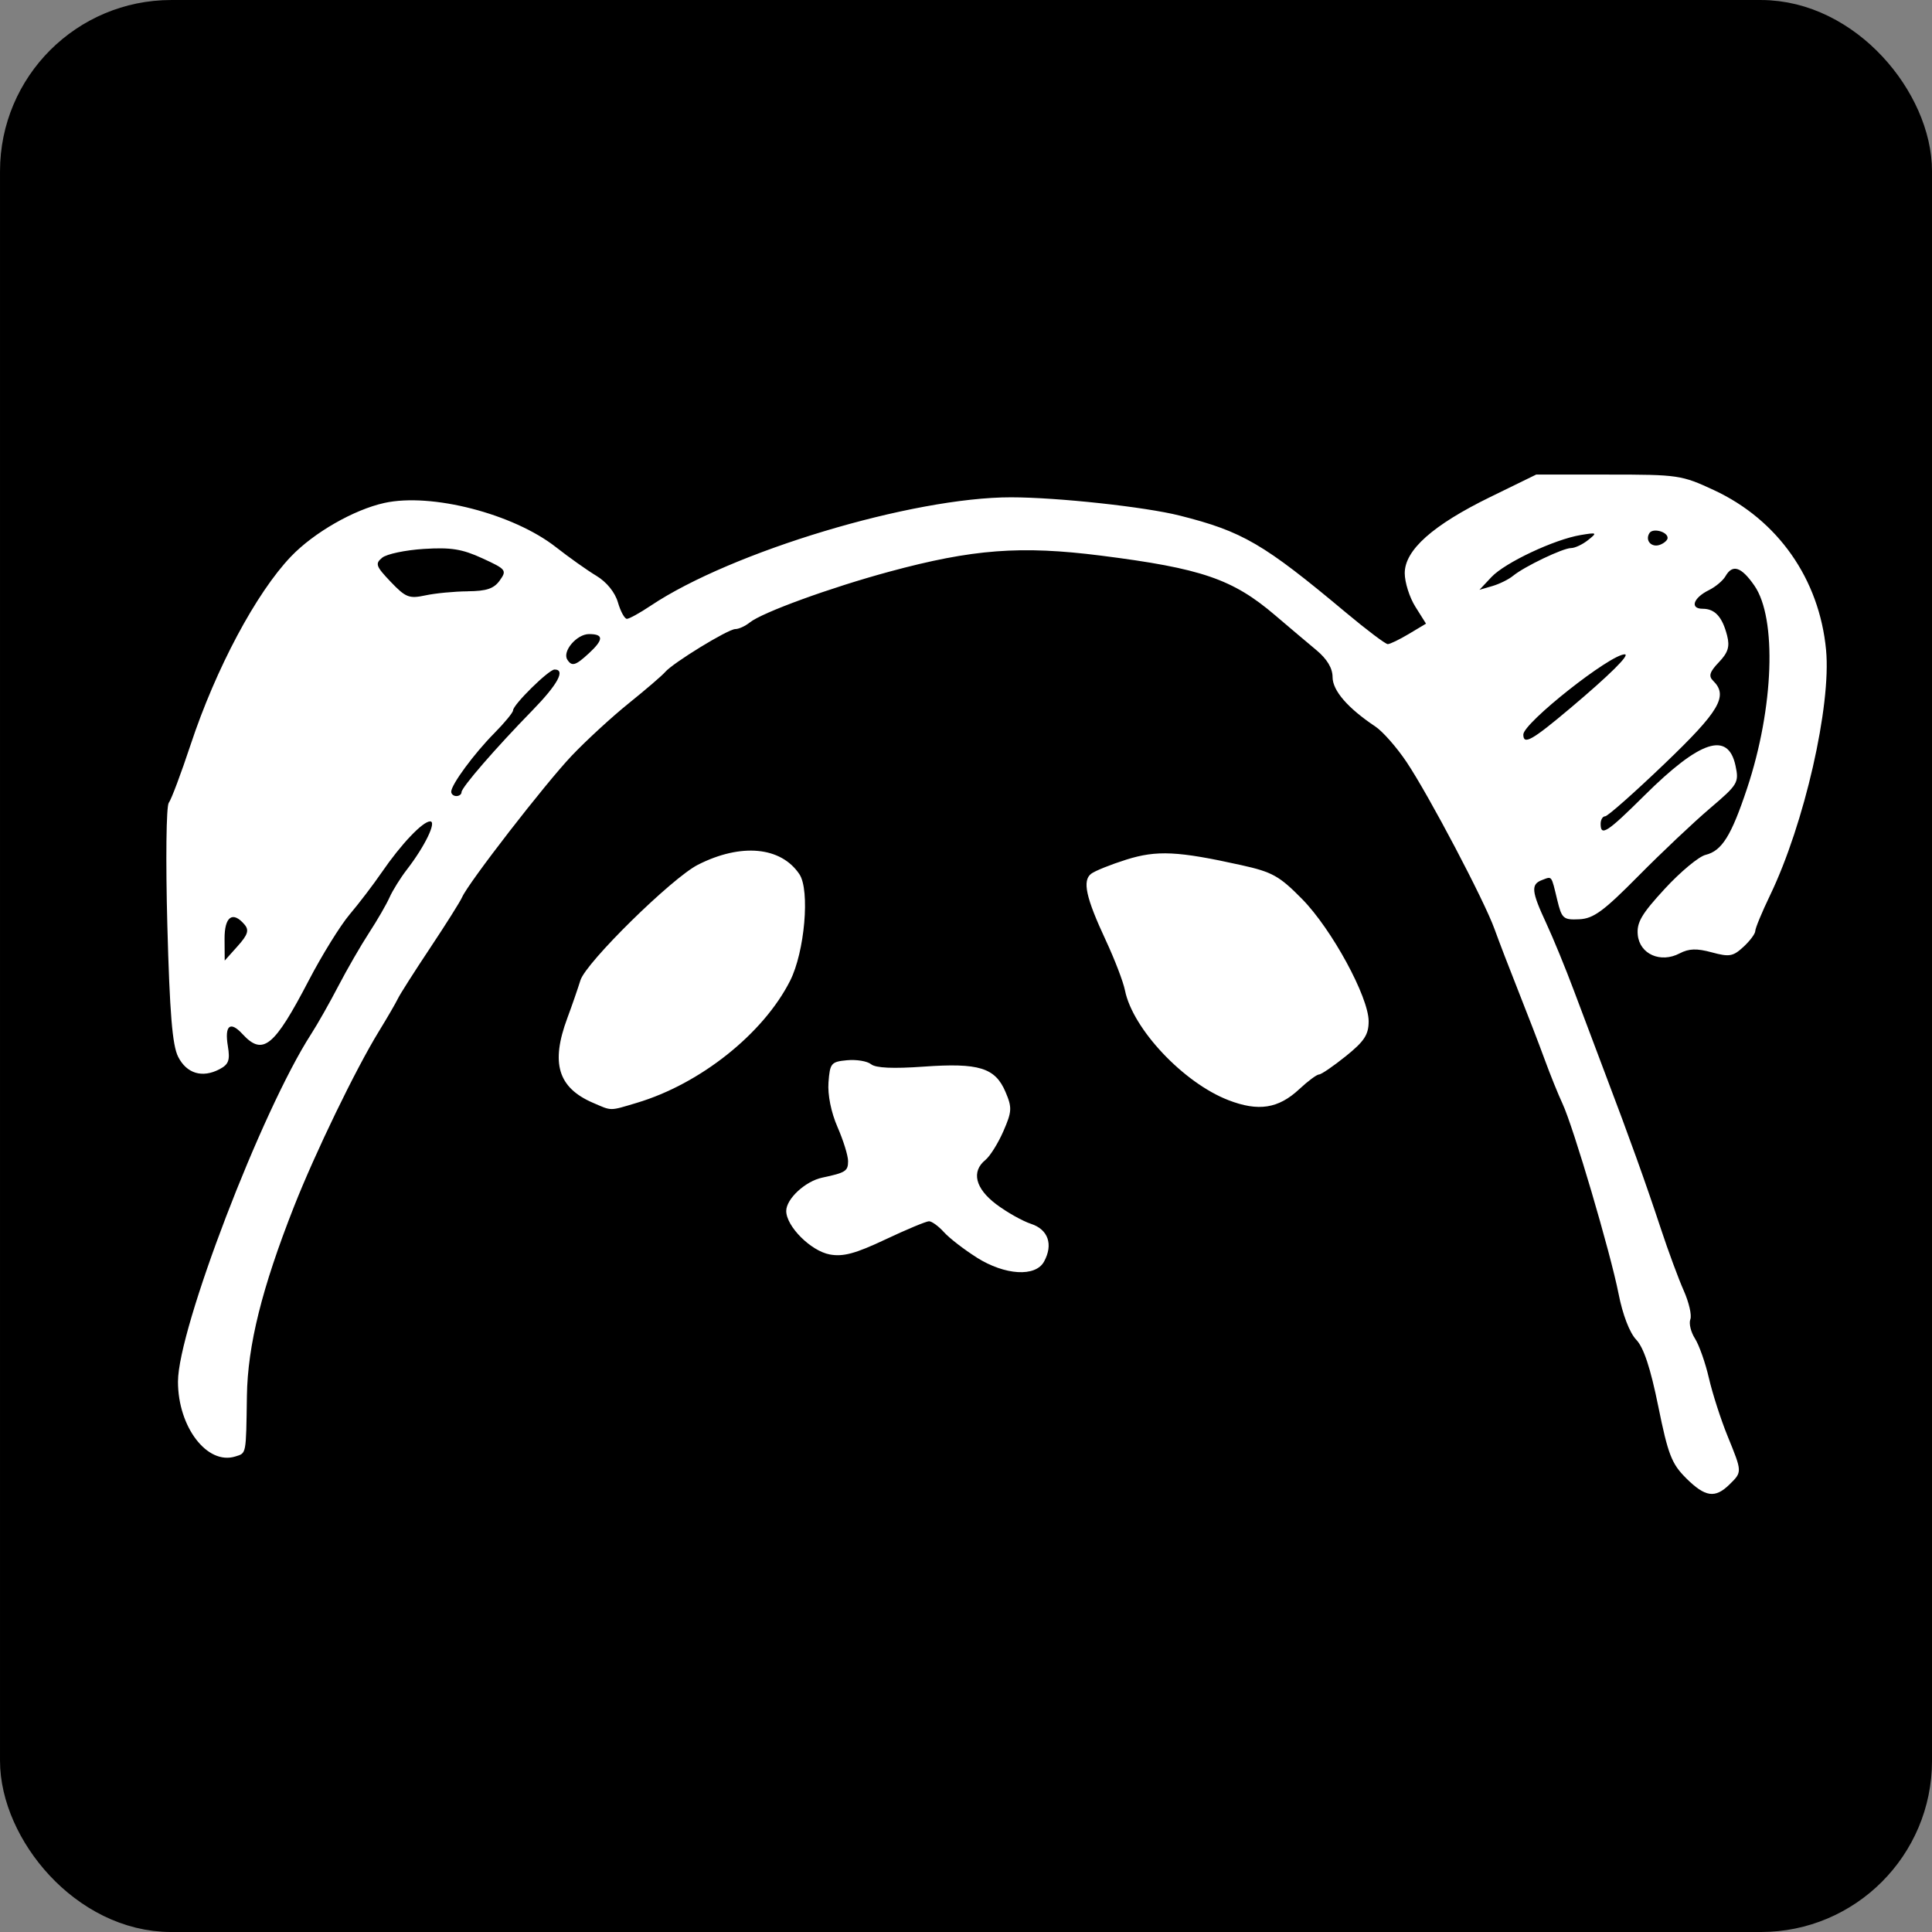 <?xml version="1.0" encoding="UTF-8" standalone="no"?>
<!-- Created with Inkscape (http://www.inkscape.org/) -->

<svg
   width="300"
   height="300"
   viewBox="0 0 79.375 79.375"
   version="1.1"
   id="svg37"
   inkscape:export-filename="/home/pandas/ドキュメント/kessya/512x512.png"
   inkscape:export-xdpi="163.84"
   inkscape:export-ydpi="163.84"
   inkscape:version="1.1.2 (0a00cf5339, 2022-02-04)"
   sodipodi:docname="pandas_kessya.svg"
   xmlns:inkscape="http://www.inkscape.org/namespaces/inkscape"
   xmlns:sodipodi="http://sodipodi.sourceforge.net/DTD/sodipodi-0.dtd"
   xmlns="http://www.w3.org/2000/svg"
   xmlns:svg="http://www.w3.org/2000/svg">
  <rect x="0" y="0" width="79.375" height="79.375" fill="#808080" stroke="none"/>
  <sodipodi:namedview
     id="namedview39"
     pagecolor="#ffffff"
     bordercolor="#666666"
     borderopacity="1.0"
     inkscape:pageshadow="2"
     inkscape:pageopacity="0"
     inkscape:pagecheckerboard="true"
     inkscape:document-units="mm"
     showgrid="false"
     units="px"
     width="300px"
     inkscape:zoom="1.3932941"
     inkscape:cx="48.805202"
     inkscape:cy="103.71105"
     inkscape:window-width="1860"
     inkscape:window-height="1043"
     inkscape:window-x="0"
     inkscape:window-y="0"
     inkscape:window-maximized="1"
     inkscape:current-layer="layer2"
     inkscape:showpageshadow="2"
     inkscape:deskcolor="#d1d1d1" />
  <defs
     id="defs34" />
  <g
     inkscape:groupmode="layer"
     id="layer2"
     inkscape:label="Layer 2">
    <rect
       style="fill:#000000;stroke:#000000;stroke-width:1.917;stroke-linecap:round;stroke-linejoin:round"
       id="rect116"
       width="77.458"
       height="77.458"
       x="0.959"
       y="0.959"
       ry="6.076" />
  </g>
  <g
     inkscape:label="Layer 1"
     inkscape:groupmode="layer"
     id="layer1">
    <path
       style="fill:#ffffff;stroke-width:0.21"
       d="M 69.272,60.729 C 68.679,60.141 68.53,59.756 68.129,57.78 67.81,56.207 67.531,55.363 67.223,55.04 66.953,54.759 66.666,54.013 66.498,53.155 66.167,51.47 64.641,46.295 64.192,45.337 c -0.173,-0.37 -0.503,-1.187 -0.733,-1.816 -0.23,-0.629 -0.716,-1.892 -1.08,-2.807 -0.364,-0.915 -0.803,-2.06 -0.977,-2.543 -0.418,-1.166 -2.696,-5.493 -3.614,-6.864 -0.401,-0.599 -0.977,-1.254 -1.279,-1.456 -1.137,-0.758 -1.761,-1.479 -1.761,-2.033 0,-0.366 -0.227,-0.743 -0.665,-1.108 -0.366,-0.304 -1.129,-0.949 -1.696,-1.433 -1.745,-1.489 -3.023,-1.926 -7.157,-2.45 -3.293,-0.417 -5.265,-0.268 -8.694,0.66 -2.419,0.655 -5.224,1.676 -5.734,2.088 -0.184,0.148 -0.451,0.27 -0.593,0.27 -0.296,0 -2.565,1.39 -2.884,1.767 -0.117,0.138 -0.784,0.711 -1.483,1.274 -0.699,0.562 -1.757,1.535 -2.353,2.162 -1.093,1.151 -4.252,5.229 -4.504,5.814 -0.075,0.174 -0.666,1.112 -1.313,2.084 -0.647,0.972 -1.243,1.908 -1.324,2.08 -0.081,0.172 -0.434,0.78 -0.785,1.352 -0.953,1.553 -2.61,4.977 -3.483,7.191 -1.321,3.355 -1.905,5.701 -1.936,7.782 -0.036,2.443 -0.018,2.344 -0.478,2.488 -1.153,0.359 -2.354,-1.209 -2.354,-3.075 0,-2.16 3.433,-11.123 5.472,-14.282 0.258,-0.4 0.762,-1.289 1.119,-1.976 0.357,-0.686 0.925,-1.669 1.261,-2.184 0.336,-0.515 0.714,-1.169 0.841,-1.455 0.127,-0.285 0.448,-0.8 0.714,-1.144 0.738,-0.954 1.232,-1.977 0.954,-1.977 -0.306,0 -1.192,0.933 -1.993,2.099 -0.346,0.504 -0.939,1.281 -1.318,1.728 -0.378,0.447 -1.132,1.663 -1.674,2.703 -1.43,2.744 -1.888,3.116 -2.725,2.208 -0.508,-0.552 -0.743,-0.357 -0.601,0.499 0.095,0.576 0.033,0.748 -0.343,0.945 -0.709,0.373 -1.352,0.179 -1.701,-0.513 -0.238,-0.471 -0.346,-1.797 -0.443,-5.407 -0.071,-2.664 -0.045,-4.89 0.059,-5.025 0.103,-0.133 0.507,-1.209 0.899,-2.392 1.037,-3.128 2.692,-6.231 4.121,-7.726 0.94,-0.983 2.583,-1.925 3.84,-2.202 1.928,-0.424 5.296,0.444 7.047,1.817 0.534,0.419 1.281,0.949 1.66,1.177 0.422,0.254 0.766,0.678 0.886,1.092 0.108,0.372 0.274,0.676 0.369,0.676 0.094,0 0.533,-0.242 0.975,-0.538 3.32,-2.222 10.759,-4.459 14.811,-4.455 1.905,0.002 5.502,0.392 6.922,0.75 2.586,0.652 3.447,1.154 6.829,3.983 0.855,0.715 1.63,1.299 1.722,1.299 0.092,-4.18e-4 0.484,-0.19 0.87,-0.421 l 0.702,-0.42 -0.437,-0.695 c -0.241,-0.382 -0.437,-1.003 -0.437,-1.379 0,-0.95 1.15,-1.974 3.517,-3.131 l 1.883,-0.92 h 2.965 c 2.873,0 3.008,0.02 4.342,0.641 2.624,1.221 4.328,3.653 4.603,6.565 0.216,2.291 -0.894,7.155 -2.299,10.074 -0.336,0.698 -0.61,1.36 -0.61,1.472 0,0.112 -0.218,0.405 -0.485,0.651 -0.429,0.396 -0.579,0.422 -1.302,0.226 -0.618,-0.168 -0.94,-0.157 -1.321,0.043 -0.78,0.41 -1.64,0.032 -1.719,-0.757 -0.051,-0.51 0.154,-0.861 1.108,-1.896 0.644,-0.699 1.399,-1.327 1.678,-1.395 0.672,-0.166 1.056,-0.782 1.707,-2.739 1.097,-3.299 1.229,-6.981 0.297,-8.324 -0.537,-0.775 -0.898,-0.892 -1.187,-0.385 -0.103,0.18 -0.409,0.437 -0.682,0.572 -0.643,0.317 -0.792,0.765 -0.255,0.765 0.505,0 0.808,0.333 1.005,1.104 0.115,0.451 0.039,0.697 -0.34,1.093 -0.377,0.394 -0.432,0.568 -0.238,0.758 0.635,0.624 0.274,1.242 -1.998,3.417 -1.237,1.185 -2.333,2.154 -2.435,2.154 -0.102,0 -0.186,0.14 -0.186,0.312 0,0.527 0.264,0.356 1.8,-1.168 2.29,-2.271 3.435,-2.646 3.741,-1.224 0.149,0.695 0.102,0.774 -1.051,1.755 -0.664,0.565 -1.986,1.813 -2.937,2.775 -1.438,1.454 -1.848,1.754 -2.433,1.781 -0.655,0.03 -0.717,-0.025 -0.904,-0.799 -0.248,-1.027 -0.205,-0.971 -0.622,-0.814 -0.468,0.176 -0.44,0.462 0.172,1.777 0.286,0.614 0.799,1.866 1.141,2.781 0.342,0.915 0.923,2.459 1.292,3.431 0.98,2.581 1.656,4.463 2.277,6.343 0.302,0.915 0.725,2.057 0.939,2.539 0.214,0.481 0.336,1.012 0.27,1.179 -0.065,0.167 0.021,0.522 0.191,0.789 0.17,0.267 0.428,0.999 0.573,1.628 0.145,0.629 0.489,1.698 0.765,2.375 0.607,1.489 0.607,1.473 0.079,1.992 -0.591,0.58 -0.995,0.522 -1.783,-0.26 z M 10.049,37.988 C 9.56,37.41 9.219,37.655 9.226,38.581 l 0.006,0.884 0.531,-0.593 C 10.181,38.406 10.242,38.217 10.049,37.988 Z m 8.912,-5.442 c 0,-0.195 1.404,-1.815 2.912,-3.359 1.043,-1.069 1.374,-1.68 0.91,-1.68 -0.236,0 -1.704,1.445 -1.704,1.678 0,0.087 -0.347,0.509 -0.771,0.938 -0.833,0.842 -1.77,2.115 -1.77,2.404 0,0.098 0.095,0.179 0.212,0.179 0.116,0 0.212,-0.072 0.212,-0.16 z m 45.55,-3.448 c 1.609,-1.355 2.478,-2.215 2.24,-2.215 -0.599,0 -4.166,2.821 -4.166,3.295 0,0.443 0.351,0.246 1.927,-1.081 z M 24.188,26.847 c 0.617,-0.57 0.621,-0.796 0.012,-0.796 -0.504,0 -1.107,0.708 -0.893,1.048 0.185,0.293 0.337,0.25 0.881,-0.253 z m -4.968,-2.555 c 0.771,-0.006 1.073,-0.108 1.313,-0.445 0.298,-0.416 0.263,-0.46 -0.715,-0.909 -0.83,-0.382 -1.291,-0.456 -2.403,-0.386 -0.757,0.047 -1.527,0.209 -1.712,0.36 -0.3,0.245 -0.263,0.35 0.348,0.991 0.617,0.646 0.757,0.701 1.425,0.558 0.408,-0.088 1.192,-0.163 1.742,-0.167 z m 42.94,-0.632 c 0.459,-0.381 2.052,-1.143 2.386,-1.143 0.157,0 0.471,-0.147 0.697,-0.327 0.389,-0.309 0.373,-0.321 -0.304,-0.208 -1.081,0.18 -3.107,1.134 -3.663,1.725 l -0.493,0.525 0.529,-0.154 c 0.291,-0.085 0.672,-0.273 0.847,-0.418 z m 6.353,-1.559 c 0,-0.258 -0.608,-0.42 -0.747,-0.199 -0.192,0.305 0.087,0.611 0.436,0.479 0.171,-0.064 0.311,-0.191 0.311,-0.281 z M 40.126,51.662 c -0.518,-0.326 -1.123,-0.794 -1.345,-1.04 -0.222,-0.246 -0.498,-0.447 -0.613,-0.447 -0.115,0 -0.921,0.336 -1.791,0.747 -1.235,0.583 -1.735,0.718 -2.286,0.617 -0.777,-0.143 -1.789,-1.155 -1.789,-1.787 0,-0.497 0.783,-1.222 1.478,-1.369 0.962,-0.204 1.063,-0.269 1.063,-0.679 0,-0.223 -0.195,-0.852 -0.434,-1.399 -0.264,-0.604 -0.409,-1.324 -0.371,-1.837 0.059,-0.788 0.109,-0.848 0.765,-0.909 0.386,-0.036 0.83,0.038 0.986,0.165 0.19,0.155 0.904,0.187 2.157,0.098 2.272,-0.162 2.941,0.044 3.364,1.038 0.275,0.646 0.266,0.806 -0.087,1.616 -0.216,0.494 -0.548,1.026 -0.739,1.181 -0.586,0.477 -0.416,1.169 0.445,1.819 0.436,0.328 1.079,0.69 1.429,0.805 0.706,0.23 0.92,0.847 0.537,1.549 -0.351,0.643 -1.604,0.568 -2.77,-0.166 z M 24.361,45.308 c -1.438,-0.623 -1.742,-1.628 -1.053,-3.48 0.186,-0.499 0.428,-1.199 0.539,-1.555 0.227,-0.731 3.758,-4.202 4.826,-4.745 1.77,-0.899 3.414,-0.745 4.171,0.39 0.438,0.657 0.216,3.193 -0.384,4.378 -1.099,2.173 -3.693,4.237 -6.299,5.014 -1.136,0.339 -1.012,0.339 -1.8,-0.003 z m 26.105,-0.11 c -1.844,-0.712 -3.929,-2.926 -4.247,-4.508 -0.071,-0.356 -0.426,-1.281 -0.788,-2.057 -0.818,-1.754 -0.971,-2.452 -0.601,-2.735 0.156,-0.119 0.806,-0.38 1.445,-0.581 1.254,-0.393 2.114,-0.352 4.725,0.227 1.273,0.282 1.563,0.444 2.496,1.392 1.217,1.236 2.734,4.024 2.734,5.023 0,0.55 -0.177,0.821 -0.936,1.432 -0.515,0.414 -1.01,0.753 -1.102,0.753 -0.091,0 -0.456,0.271 -0.811,0.602 -0.86,0.803 -1.68,0.93 -2.917,0.452 z"
       id="path39" />
  </g>
</svg>
